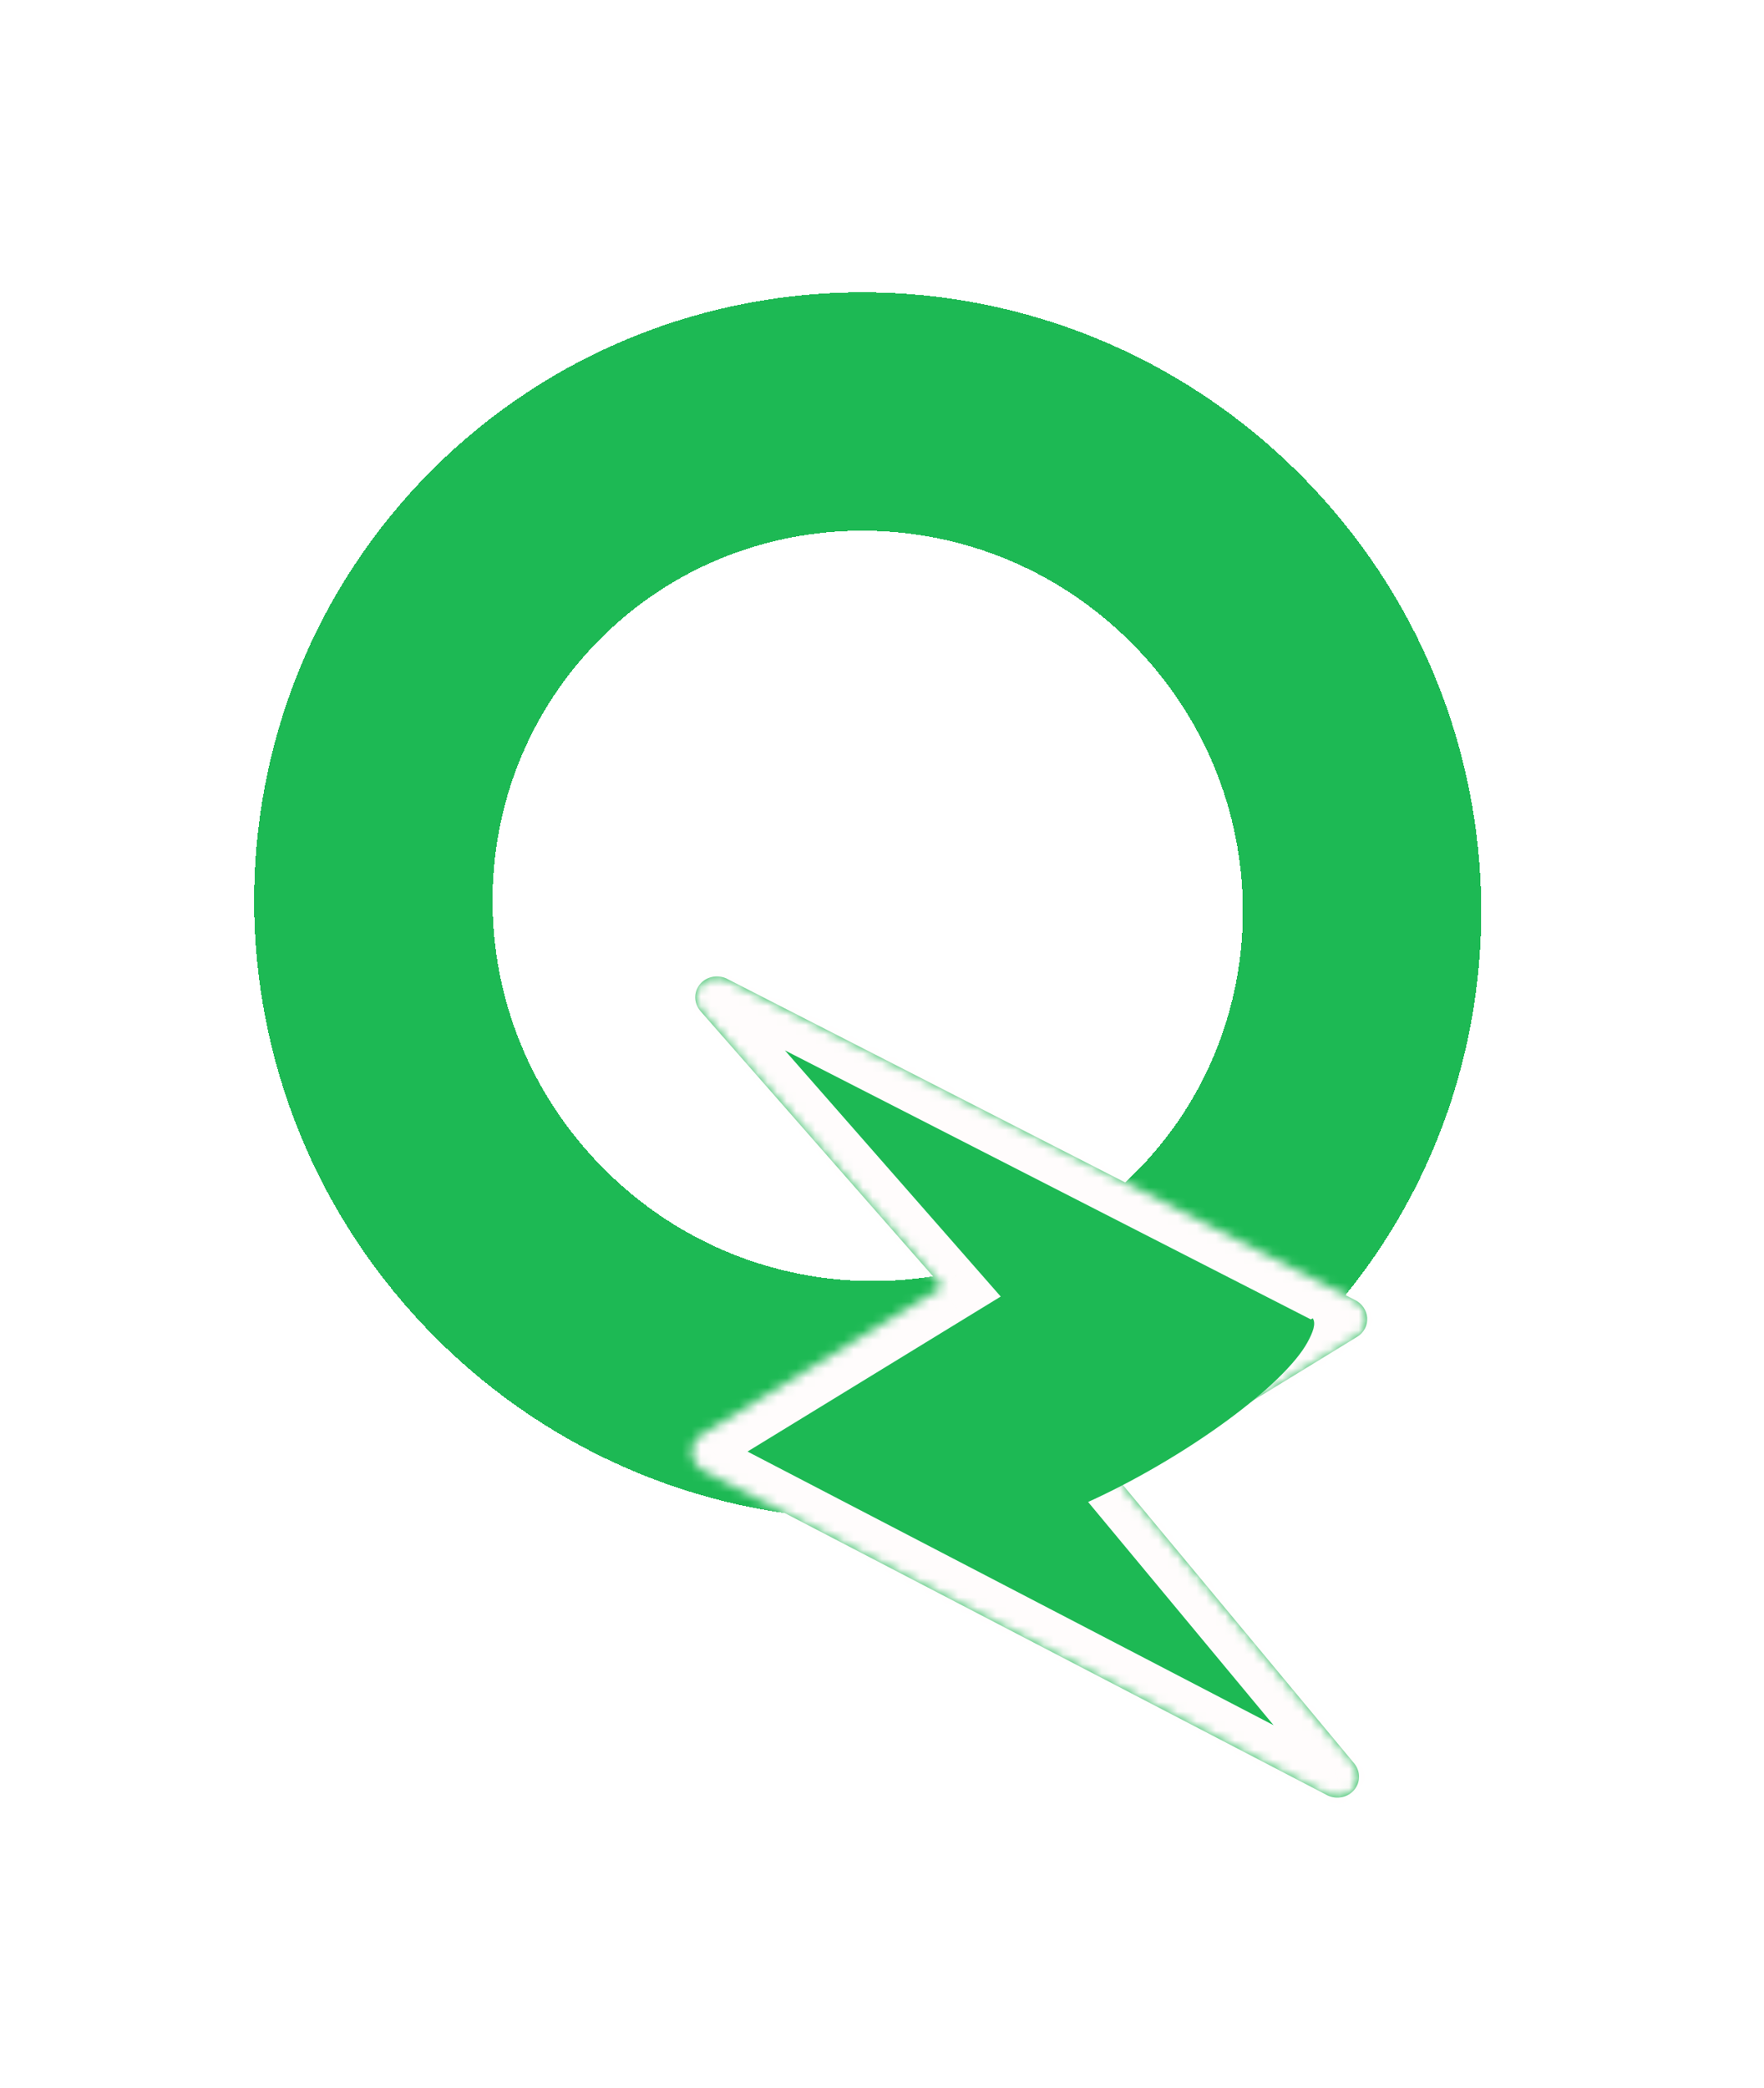 <svg width="185" height="219" viewBox="0 0 185 219" fill="none" xmlns="http://www.w3.org/2000/svg">
<g filter="url(#filter0_d_3_34)">
<path d="M54.539 127.46C74.971 147.892 107.798 147.924 127.861 127.861C147.924 107.798 147.892 74.971 127.46 54.539C107.028 34.108 74.201 34.075 54.138 54.138C34.075 74.201 34.108 107.028 54.539 127.46Z" stroke="#1DB954" stroke-width="25" shape-rendering="crispEdges"/>
</g>
<g filter="url(#filter1_d_3_34)">
<mask id="path-2-inside-1_3_34" fill="white">
<path fill-rule="evenodd" clip-rule="evenodd" d="M72.806 147.274C72.624 147.622 72.542 148.012 72.568 148.404C72.594 148.797 72.728 149.177 72.955 149.507C73.182 149.837 73.495 150.105 73.861 150.284L139.254 184.297C139.725 184.512 140.253 184.57 140.756 184.463C141.258 184.355 141.706 184.088 142.027 183.704C142.348 183.32 142.524 182.84 142.528 182.342C142.532 181.844 142.362 181.356 142.047 180.955L117.49 151.398L142.348 136.18C142.691 135.97 142.967 135.675 143.149 135.325C143.331 134.975 143.412 134.582 143.383 134.188C143.355 133.794 143.218 133.412 142.986 133.081C142.755 132.751 142.437 132.485 142.066 132.31L76.163 98.601C75.686 98.391 75.154 98.339 74.65 98.455C74.147 98.571 73.702 98.847 73.387 99.24C73.073 99.633 72.906 100.12 72.915 100.621C72.924 101.122 73.108 101.609 73.436 102.004L98.84 130.976L73.604 146.425C73.263 146.633 72.988 146.926 72.806 147.274Z"/>
</mask>
<path fill-rule="evenodd" clip-rule="evenodd" d="M72.806 147.274C72.624 147.622 72.542 148.012 72.568 148.404C72.594 148.797 72.728 149.177 72.955 149.507C73.182 149.837 73.495 150.105 73.861 150.284L139.254 184.297C139.725 184.512 140.253 184.57 140.756 184.463C141.258 184.355 141.706 184.088 142.027 183.704C142.348 183.32 142.524 182.84 142.528 182.342C142.532 181.844 142.362 181.356 142.047 180.955L117.49 151.398L142.348 136.18C142.691 135.97 142.967 135.675 143.149 135.325C143.331 134.975 143.412 134.582 143.383 134.188C143.355 133.794 143.218 133.412 142.986 133.081C142.755 132.751 142.437 132.485 142.066 132.31L76.163 98.601C75.686 98.391 75.154 98.339 74.65 98.455C74.147 98.571 73.702 98.847 73.387 99.24C73.073 99.633 72.906 100.12 72.915 100.621C72.924 101.122 73.108 101.609 73.436 102.004L98.84 130.976L73.604 146.425C73.263 146.633 72.988 146.926 72.806 147.274Z" fill="#1DB954"/>
<path d="M72.568 148.404L76.605 148.274L76.605 148.274L72.568 148.404ZM73.861 150.284L75.569 146.755L75.621 146.78L75.671 146.806L73.861 150.284ZM139.254 184.297L137.64 187.87L137.541 187.825L137.444 187.775L139.254 184.297ZM140.756 184.463L141.742 188.327L141.741 188.327L140.756 184.463ZM142.528 182.342L138.483 182.187L138.483 182.187L142.528 182.342ZM142.047 180.955L145.155 178.522L145.19 178.565L145.224 178.609L142.047 180.955ZM117.49 151.398L114.382 153.83L111.484 150.342L115.264 148.028L117.49 151.398ZM142.348 136.18L144.574 139.55L144.574 139.55L142.348 136.18ZM143.149 135.325L146.768 137.205L146.768 137.205L143.149 135.325ZM143.383 134.188L139.348 134.342L139.348 134.342L143.383 134.188ZM142.986 133.081L146.299 130.918L146.299 130.918L142.986 133.081ZM142.066 132.31L140.402 135.859L140.342 135.831L140.282 135.801L142.066 132.31ZM76.163 98.601L77.732 95.008L77.841 95.056L77.947 95.11L76.163 98.601ZM74.65 98.455L75.698 102.305L74.65 98.455ZM73.387 99.24L70.172 96.741L70.172 96.741L73.387 99.24ZM72.915 100.621L68.87 100.562L68.87 100.562L72.915 100.621ZM73.436 102.004L70.401 104.521L70.366 104.481L70.332 104.441L73.436 102.004ZM98.84 130.976L101.875 128.459L104.951 131.968L101.065 134.346L98.84 130.976ZM73.604 146.425L71.378 143.055L71.379 143.055L73.604 146.425ZM68.531 148.535C68.457 147.432 68.689 146.345 69.192 145.384L76.42 149.164C76.559 148.899 76.626 148.592 76.605 148.274L68.531 148.535ZM69.621 151.641C68.981 150.71 68.605 149.638 68.531 148.535L76.605 148.274C76.583 147.955 76.475 147.644 76.289 147.374L69.621 151.641ZM72.153 153.812C71.137 153.318 70.26 152.571 69.621 151.641L76.289 147.374C76.103 147.104 75.853 146.893 75.569 146.755L72.153 153.812ZM137.444 187.775L72.051 153.761L75.671 146.806L141.064 180.82L137.444 187.775ZM141.741 188.327C140.381 188.618 138.938 188.463 137.64 187.87L140.868 180.724C140.512 180.561 140.126 180.523 139.77 180.599L141.741 188.327ZM145.193 186.264C144.316 187.313 143.101 188.036 141.742 188.327L139.77 180.599C139.415 180.675 139.095 180.864 138.861 181.144L145.193 186.264ZM146.573 182.498C146.563 183.89 146.07 185.214 145.193 186.264L138.861 181.144C138.626 181.426 138.486 181.79 138.483 182.187L146.573 182.498ZM145.224 178.609C146.109 179.733 146.584 181.104 146.573 182.498L138.483 182.187C138.48 182.584 138.616 182.979 138.87 183.301L145.224 178.609ZM120.597 148.965L145.155 178.522L138.939 183.387L114.382 153.83L120.597 148.965ZM144.574 139.55L119.715 154.768L115.264 148.028L140.123 132.81L144.574 139.55ZM146.768 137.205C146.266 138.172 145.507 138.979 144.574 139.55L140.122 132.81C139.875 132.962 139.669 133.179 139.53 133.445L146.768 137.205ZM147.419 134.034C147.499 135.142 147.271 136.237 146.768 137.205L139.53 133.445C139.391 133.713 139.325 134.022 139.348 134.342L147.419 134.034ZM146.299 130.918C146.951 131.848 147.338 132.925 147.419 134.034L139.348 134.342C139.372 134.662 139.484 134.975 139.673 135.245L146.299 130.918ZM143.731 128.76C144.759 129.246 145.648 129.989 146.299 130.918L139.673 135.245C139.862 135.514 140.116 135.724 140.402 135.859L143.731 128.76ZM77.947 95.11L143.851 128.819L140.282 135.801L74.379 102.092L77.947 95.11ZM73.603 94.605C74.966 94.291 76.42 94.427 77.732 95.008L74.593 102.194C74.953 102.354 75.342 102.387 75.698 102.305L73.603 94.605ZM70.172 96.741C71.032 95.668 72.241 94.918 73.603 94.605L75.698 102.305C76.053 102.223 76.372 102.027 76.603 101.74L70.172 96.741ZM68.87 100.562C68.846 99.159 69.311 97.816 70.172 96.741L76.603 101.74C76.834 101.451 76.967 101.08 76.96 100.68L68.87 100.562ZM70.332 104.441C69.41 103.334 68.895 101.966 68.87 100.562L76.96 100.68C76.953 100.278 76.805 99.885 76.54 99.567L70.332 104.441ZM95.804 133.493L70.401 104.521L76.472 99.487L101.875 128.459L95.804 133.493ZM71.379 143.055L96.614 127.606L101.065 134.346L75.83 149.795L71.379 143.055ZM69.192 145.384C69.695 144.424 70.451 143.622 71.378 143.055L75.83 149.795C76.076 149.644 76.281 149.429 76.42 149.164L69.192 145.384Z" fill="#FFFCFC" mask="url(#path-2-inside-1_3_34)"/>
<path d="M100.864 155.963C101.229 156.524 102.063 156.8 103.319 156.775C104.575 156.75 106.228 156.424 108.184 155.816C110.14 155.209 112.361 154.331 114.719 153.233C117.078 152.135 119.527 150.839 121.929 149.418C124.331 147.998 126.637 146.481 128.716 144.953C130.795 143.426 132.607 141.919 134.047 140.518C135.488 139.116 136.529 137.848 137.111 136.786C137.693 135.724 138.041 134.809 137.676 134.248L119.152 145.145L100.864 155.963Z" fill="#1DB954"/>
</g>
<defs>
<filter id="filter0_d_3_34" x="22.652" y="26.652" width="136.694" height="136.694" filterUnits="userSpaceOnUse" color-interpolation-filters="sRGB">
<feFlood flood-opacity="0" result="BackgroundImageFix"/>
<feColorMatrix in="SourceAlpha" type="matrix" values="0 0 0 0 0 0 0 0 0 0 0 0 0 0 0 0 0 0 127 0" result="hardAlpha"/>
<feOffset dy="4"/>
<feGaussianBlur stdDeviation="2"/>
<feComposite in2="hardAlpha" operator="out"/>
<feColorMatrix type="matrix" values="0 0 0 0 0 0 0 0 0 0 0 0 0 0 0 0 0 0 0.25 0"/>
<feBlend mode="normal" in2="BackgroundImageFix" result="effect1_dropShadow_3_34"/>
<feBlend mode="normal" in="SourceGraphic" in2="effect1_dropShadow_3_34" result="shape"/>
</filter>
<filter id="filter1_d_3_34" x="68.563" y="98.394" width="78.826" height="94.121" filterUnits="userSpaceOnUse" color-interpolation-filters="sRGB">
<feFlood flood-opacity="0" result="BackgroundImageFix"/>
<feColorMatrix in="SourceAlpha" type="matrix" values="0 0 0 0 0 0 0 0 0 0 0 0 0 0 0 0 0 0 127 0" result="hardAlpha"/>
<feOffset dy="4"/>
<feGaussianBlur stdDeviation="2"/>
<feComposite in2="hardAlpha" operator="out"/>
<feColorMatrix type="matrix" values="0 0 0 0 0 0 0 0 0 0 0 0 0 0 0 0 0 0 0.25 0"/>
<feBlend mode="normal" in2="BackgroundImageFix" result="effect1_dropShadow_3_34"/>
<feBlend mode="normal" in="SourceGraphic" in2="effect1_dropShadow_3_34" result="shape"/>
</filter>
</defs>
</svg>
